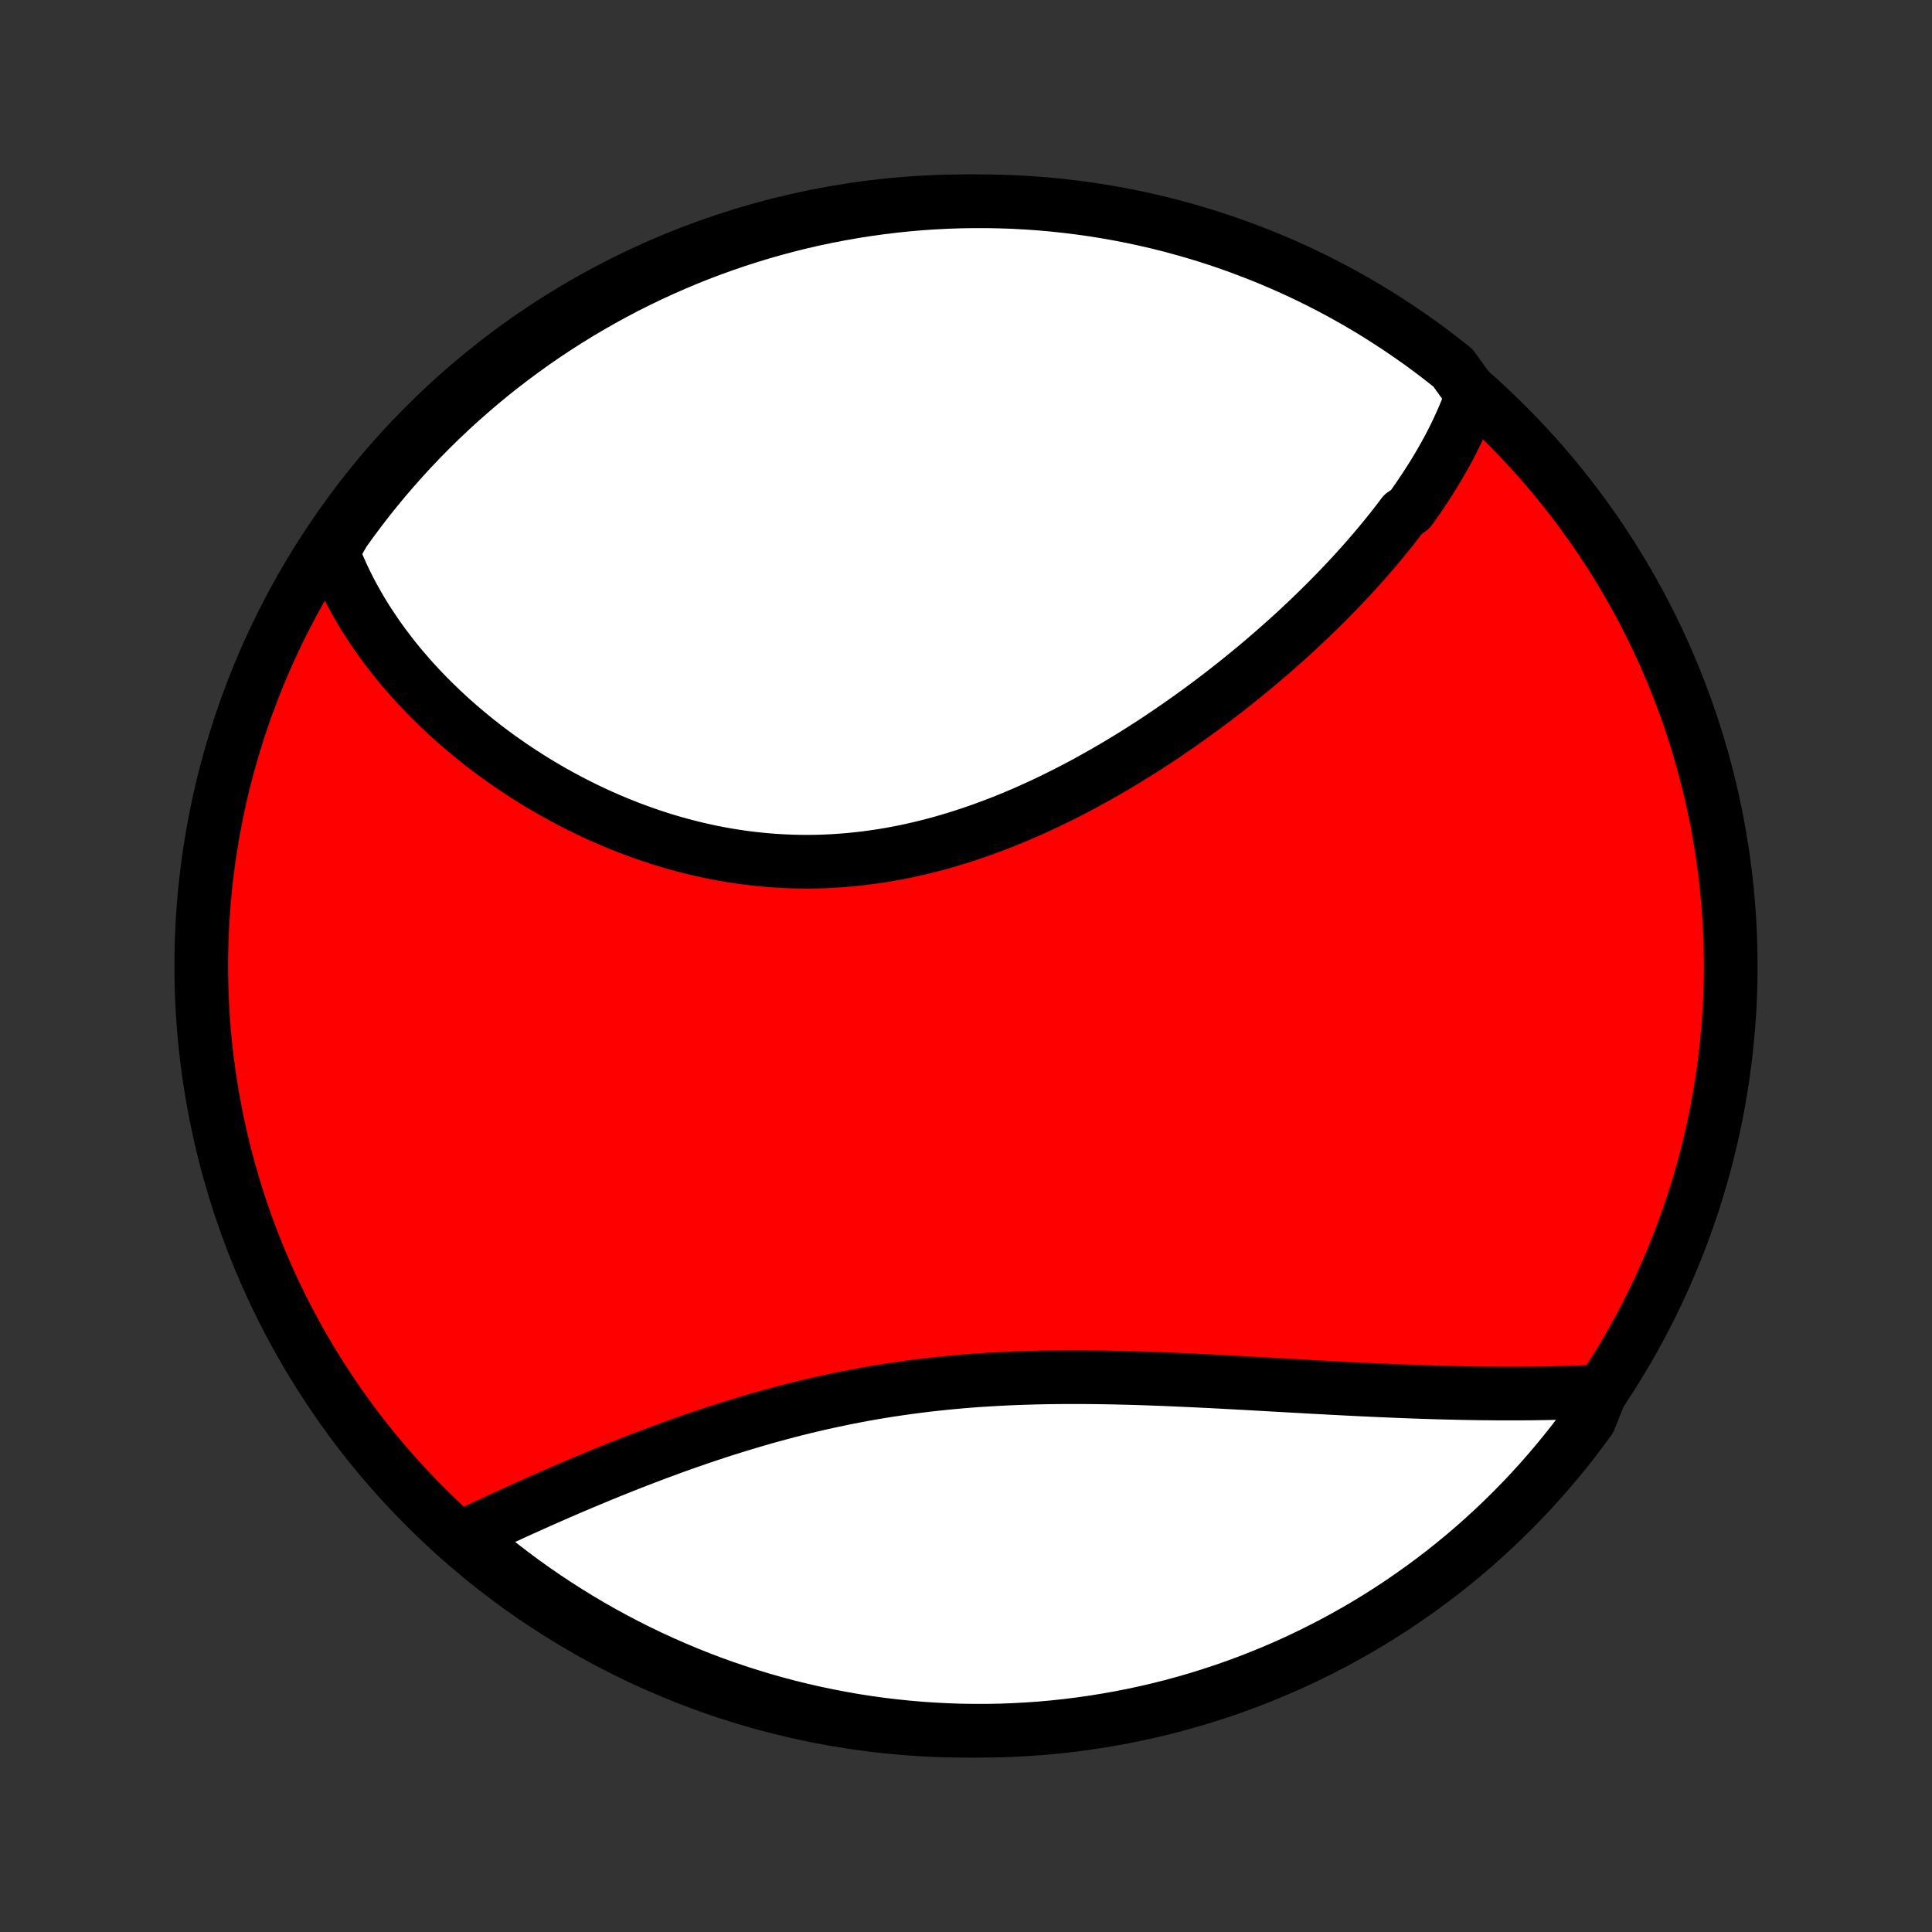 <?xml version="1.0" encoding="utf-8" standalone="no"?>
<!DOCTYPE svg PUBLIC "-//W3C//DTD SVG 1.1//EN"
  "http://www.w3.org/Graphics/SVG/1.1/DTD/svg11.dtd">
<!-- Created with matplotlib (http://matplotlib.org/) -->
<svg height="72pt" version="1.1" viewBox="0 0 72 72" width="72pt" xmlns="http://www.w3.org/2000/svg" xmlns:xlink="http://www.w3.org/1999/xlink">
 <rect x="0" y="0" width="72" height="72" fill="#333333" stroke="none"/>
 <defs>
  <style type="text/css">
*{stroke-linecap:butt;stroke-linejoin:round;}
  </style>
 </defs>
 <g id="figure_1">
  <g id="patch_1">
   <path d="
M0 72
L72 72
L72 0
L0 0
z
" style="fill:none;"/>
  </g>
  <g id="axes_1">
   <g id="PatchCollection_1">
    <defs>
     <path d="
M36 -7.5
C43.558 -7.5 50.808 -10.503 56.153 -15.848
C61.497 -21.192 64.5 -28.442 64.5 -36
C64.5 -43.558 61.497 -50.808 56.153 -56.153
C50.808 -61.497 43.558 -64.5 36 -64.5
C28.442 -64.5 21.192 -61.497 15.848 -56.153
C10.503 -50.808 7.5 -43.558 7.5 -36
C7.5 -28.442 10.503 -21.192 15.848 -15.848
C21.192 -10.503 28.442 -7.5 36 -7.5
z
" id="C0_0_a811fe30f3"/>
     <path d="
M54.867 -57.291
L54.797 -57.094
L54.723 -56.899
L54.647 -56.704
L54.567 -56.511
L54.484 -56.319
L54.398 -56.128
L54.31 -55.938
L54.218 -55.749
L54.124 -55.561
L54.028 -55.374
L53.928 -55.188
L53.826 -55.003
L53.722 -54.819
L53.615 -54.635
L53.506 -54.452
L53.394 -54.27
L53.28 -54.089
L53.164 -53.908
L53.045 -53.728
L52.925 -53.548
L52.802 -53.369
L52.677 -53.191
L52.55 -53.013
L52.289 -52.836
L52.155 -52.659
L52.019 -52.482
L51.882 -52.306
L51.742 -52.131
L51.6 -51.956
L51.456 -51.781
L51.31 -51.606
L51.162 -51.432
L51.012 -51.258
L50.86 -51.084
L50.706 -50.911
L50.549 -50.738
L50.391 -50.565
L50.231 -50.392
L50.068 -50.22
L49.904 -50.048
L49.737 -49.876
L49.569 -49.704
L49.398 -49.532
L49.225 -49.361
L49.05 -49.19
L48.873 -49.018
L48.694 -48.847
L48.512 -48.676
L48.329 -48.506
L48.143 -48.335
L47.955 -48.165
L47.765 -47.995
L47.572 -47.825
L47.378 -47.655
L47.181 -47.486
L46.982 -47.316
L46.781 -47.147
L46.577 -46.979
L46.371 -46.81
L46.163 -46.642
L45.952 -46.474
L45.739 -46.307
L45.523 -46.139
L45.306 -45.973
L45.086 -45.807
L44.863 -45.641
L44.638 -45.476
L44.411 -45.312
L44.181 -45.148
L43.949 -44.984
L43.714 -44.822
L43.477 -44.661
L43.238 -44.5
L42.996 -44.34
L42.752 -44.182
L42.505 -44.024
L42.256 -43.868
L42.004 -43.713
L41.75 -43.559
L41.494 -43.407
L41.235 -43.257
L40.974 -43.108
L40.711 -42.961
L40.445 -42.815
L40.178 -42.672
L39.907 -42.531
L39.635 -42.392
L39.36 -42.255
L39.084 -42.121
L38.805 -41.989
L38.524 -41.861
L38.241 -41.734
L37.956 -41.612
L37.669 -41.492
L37.381 -41.375
L37.09 -41.262
L36.798 -41.153
L36.505 -41.047
L36.209 -40.945
L35.912 -40.847
L35.614 -40.753
L35.315 -40.663
L35.014 -40.578
L34.712 -40.497
L34.408 -40.421
L34.104 -40.349
L33.799 -40.282
L33.493 -40.221
L33.187 -40.164
L32.88 -40.112
L32.572 -40.066
L32.264 -40.025
L31.956 -39.989
L31.648 -39.958
L31.34 -39.933
L31.031 -39.913
L30.723 -39.898
L30.416 -39.889
L30.108 -39.886
L29.801 -39.888
L29.495 -39.895
L29.19 -39.908
L28.885 -39.926
L28.582 -39.949
L28.279 -39.977
L27.978 -40.011
L27.678 -40.049
L27.38 -40.093
L27.083 -40.141
L26.788 -40.194
L26.494 -40.252
L26.203 -40.315
L25.913 -40.382
L25.625 -40.453
L25.339 -40.529
L25.055 -40.609
L24.774 -40.692
L24.495 -40.78
L24.218 -40.872
L23.944 -40.967
L23.672 -41.066
L23.402 -41.168
L23.136 -41.273
L22.872 -41.382
L22.61 -41.494
L22.352 -41.608
L22.096 -41.726
L21.843 -41.847
L21.592 -41.97
L21.345 -42.096
L21.101 -42.224
L20.859 -42.354
L20.62 -42.487
L20.385 -42.623
L20.152 -42.76
L19.923 -42.899
L19.696 -43.041
L19.473 -43.184
L19.252 -43.329
L19.034 -43.476
L18.82 -43.625
L18.608 -43.775
L18.4 -43.927
L18.195 -44.08
L17.992 -44.235
L17.793 -44.392
L17.597 -44.55
L17.404 -44.709
L17.213 -44.87
L17.026 -45.032
L16.842 -45.195
L16.661 -45.36
L16.483 -45.526
L16.308 -45.693
L16.136 -45.861
L15.966 -46.03
L15.8 -46.201
L15.637 -46.373
L15.477 -46.545
L15.32 -46.719
L15.166 -46.895
L15.015 -47.071
L14.866 -47.248
L14.721 -47.427
L14.579 -47.607
L14.44 -47.788
L14.303 -47.97
L14.17 -48.153
L14.04 -48.337
L13.913 -48.523
L13.789 -48.709
L13.668 -48.897
L13.549 -49.087
L13.434 -49.277
L13.323 -49.469
L13.214 -49.662
L13.108 -49.856
L13.006 -50.052
L12.907 -50.249
L12.811 -50.447
L12.718 -50.647
L12.629 -50.849
L12.543 -51.051
L12.46 -51.256
L12.381 -51.462
L12.53 -51.669
L12.815 -52.167
L13.108 -52.575
L13.408 -52.977
L13.714 -53.374
L14.028 -53.765
L14.348 -54.152
L14.675 -54.532
L15.008 -54.907
L15.348 -55.277
L15.694 -55.64
L16.046 -55.998
L16.404 -56.349
L16.768 -56.694
L17.138 -57.033
L17.514 -57.365
L17.895 -57.691
L18.282 -58.011
L18.674 -58.323
L19.072 -58.629
L19.475 -58.928
L19.882 -59.22
L20.295 -59.505
L20.712 -59.782
L21.135 -60.053
L21.561 -60.316
L21.992 -60.572
L22.428 -60.82
L22.867 -61.061
L23.31 -61.294
L23.758 -61.519
L24.209 -61.737
L24.663 -61.946
L25.122 -62.148
L25.583 -62.342
L26.047 -62.528
L26.515 -62.706
L26.985 -62.875
L27.459 -63.037
L27.935 -63.19
L28.413 -63.335
L28.893 -63.471
L29.376 -63.6
L29.861 -63.72
L30.348 -63.831
L30.836 -63.934
L31.326 -64.028
L31.817 -64.114
L32.31 -64.191
L32.804 -64.26
L33.298 -64.32
L33.794 -64.372
L34.29 -64.415
L34.787 -64.449
L35.284 -64.474
L35.782 -64.491
L36.279 -64.499
L36.776 -64.499
L37.273 -64.489
L37.77 -64.472
L38.266 -64.445
L38.762 -64.41
L39.256 -64.366
L39.75 -64.313
L40.242 -64.252
L40.734 -64.183
L41.224 -64.104
L41.712 -64.017
L42.198 -63.922
L42.683 -63.818
L43.165 -63.706
L43.645 -63.585
L44.123 -63.455
L44.599 -63.318
L45.072 -63.172
L45.542 -63.018
L46.009 -62.855
L46.473 -62.684
L46.934 -62.506
L47.392 -62.319
L47.846 -62.124
L48.297 -61.921
L48.744 -61.711
L49.187 -61.492
L49.626 -61.266
L50.06 -61.032
L50.491 -60.79
L50.917 -60.541
L51.339 -60.284
L51.755 -60.02
L52.167 -59.749
L52.575 -59.47
L52.977 -59.185
L53.374 -58.892
L53.765 -58.592
L54.152 -58.285
z
" id="C0_1_10000e8998"/>
     <path d="
M59.656 -20.147
L59.433 -20.137
L59.209 -20.127
L58.983 -20.117
L58.756 -20.109
L58.528 -20.101
L58.298 -20.095
L58.067 -20.088
L57.835 -20.083
L57.601 -20.078
L57.366 -20.075
L57.129 -20.071
L56.891 -20.069
L56.652 -20.067
L56.411 -20.067
L56.168 -20.067
L55.924 -20.067
L55.679 -20.069
L55.432 -20.071
L55.183 -20.073
L54.933 -20.077
L54.681 -20.081
L54.427 -20.086
L54.172 -20.092
L53.915 -20.098
L53.656 -20.105
L53.395 -20.112
L53.133 -20.121
L52.869 -20.13
L52.603 -20.139
L52.336 -20.149
L52.066 -20.16
L51.795 -20.171
L51.522 -20.183
L51.247 -20.195
L50.971 -20.208
L50.692 -20.221
L50.411 -20.235
L50.129 -20.249
L49.845 -20.264
L49.558 -20.279
L49.27 -20.295
L48.98 -20.31
L48.688 -20.326
L48.395 -20.343
L48.099 -20.359
L47.802 -20.376
L47.502 -20.393
L47.201 -20.41
L46.898 -20.427
L46.594 -20.444
L46.287 -20.461
L45.979 -20.477
L45.669 -20.494
L45.358 -20.511
L45.044 -20.527
L44.729 -20.542
L44.413 -20.557
L44.095 -20.572
L43.776 -20.586
L43.455 -20.6
L43.133 -20.612
L42.809 -20.624
L42.484 -20.635
L42.158 -20.645
L41.831 -20.653
L41.503 -20.661
L41.174 -20.667
L40.844 -20.672
L40.513 -20.675
L40.181 -20.677
L39.849 -20.677
L39.516 -20.675
L39.183 -20.672
L38.849 -20.666
L38.515 -20.658
L38.181 -20.648
L37.846 -20.637
L37.511 -20.622
L37.177 -20.605
L36.843 -20.586
L36.508 -20.565
L36.175 -20.541
L35.841 -20.514
L35.508 -20.484
L35.176 -20.452
L34.844 -20.417
L34.514 -20.38
L34.184 -20.339
L33.855 -20.296
L33.527 -20.25
L33.2 -20.201
L32.874 -20.15
L32.55 -20.096
L32.227 -20.039
L31.906 -19.979
L31.586 -19.917
L31.268 -19.852
L30.951 -19.785
L30.637 -19.716
L30.323 -19.644
L30.012 -19.57
L29.703 -19.494
L29.396 -19.416
L29.091 -19.335
L28.787 -19.253
L28.486 -19.169
L28.188 -19.083
L27.891 -18.996
L27.597 -18.907
L27.305 -18.817
L27.015 -18.726
L26.727 -18.633
L26.442 -18.539
L26.16 -18.444
L25.88 -18.348
L25.602 -18.252
L25.327 -18.154
L25.054 -18.056
L24.784 -17.957
L24.516 -17.858
L24.251 -17.758
L23.988 -17.658
L23.728 -17.558
L23.47 -17.457
L23.215 -17.356
L22.962 -17.256
L22.712 -17.155
L22.465 -17.054
L22.22 -16.953
L21.977 -16.852
L21.738 -16.751
L21.5 -16.651
L21.265 -16.551
L21.033 -16.451
L20.802 -16.351
L20.575 -16.252
L20.35 -16.153
L20.127 -16.054
L19.907 -15.956
L19.689 -15.858
L19.473 -15.761
L19.26 -15.664
L19.049 -15.567
L18.84 -15.471
L18.634 -15.376
L18.43 -15.281
L18.228 -15.187
L18.029 -15.093
L17.831 -14.999
L17.636 -14.906
L17.443 -14.814
L17.535 -14.722
L17.917 -14.291
L18.304 -13.972
L18.697 -13.659
L19.095 -13.354
L19.497 -13.055
L19.905 -12.764
L20.319 -12.479
L20.736 -12.202
L21.159 -11.932
L21.585 -11.669
L22.017 -11.414
L22.452 -11.166
L22.892 -10.926
L23.336 -10.693
L23.783 -10.468
L24.234 -10.251
L24.689 -10.042
L25.147 -9.841
L25.609 -9.647
L26.074 -9.462
L26.541 -9.284
L27.012 -9.115
L27.485 -8.954
L27.962 -8.802
L28.44 -8.657
L28.921 -8.521
L29.404 -8.393
L29.888 -8.274
L30.375 -8.163
L30.864 -8.061
L31.354 -7.967
L31.845 -7.881
L32.338 -7.804
L32.832 -7.736
L33.327 -7.677
L33.822 -7.626
L34.318 -7.583
L34.815 -7.55
L35.312 -7.525
L35.81 -7.508
L36.307 -7.501
L36.804 -7.502
L37.301 -7.511
L37.798 -7.53
L38.294 -7.557
L38.79 -7.592
L39.284 -7.637
L39.778 -7.69
L40.27 -7.752
L40.761 -7.822
L41.251 -7.901
L41.739 -7.988
L42.225 -8.084
L42.71 -8.188
L43.192 -8.301
L43.672 -8.422
L44.15 -8.552
L44.626 -8.69
L45.099 -8.837
L45.569 -8.991
L46.035 -9.154
L46.499 -9.325
L46.96 -9.505
L47.418 -9.692
L47.872 -9.887
L48.322 -10.09
L48.769 -10.302
L49.212 -10.521
L49.65 -10.747
L50.085 -10.982
L50.515 -11.224
L50.941 -11.473
L51.362 -11.73
L51.779 -11.995
L52.191 -12.267
L52.597 -12.546
L52.999 -12.832
L53.396 -13.125
L53.787 -13.425
L54.173 -13.732
L54.554 -14.046
L54.928 -14.366
L55.297 -14.694
L55.66 -15.027
L56.017 -15.367
L56.368 -15.713
L56.713 -16.066
L57.052 -16.424
L57.384 -16.789
L57.709 -17.159
L58.028 -17.535
L58.341 -17.917
L58.646 -18.304
L58.945 -18.697
L59.236 -19.095
z
" id="C0_2_02a436222c"/>
    </defs>
    <g clip-path="url(#p1bffca34e9)">
     <use style="fill:#ff0000;stroke:#000000;stroke-width:2.0;" x="0.0" xlink:href="#C0_0_a811fe30f3" y="72.0"/>
    </g>
    <g clip-path="url(#p1bffca34e9)">
     <use style="fill:#ffffff;stroke:#000000;stroke-width:2.0;" x="0.0" xlink:href="#C0_1_10000e8998" y="72.0"/>
    </g>
    <g clip-path="url(#p1bffca34e9)">
     <use style="fill:#ffffff;stroke:#000000;stroke-width:2.0;" x="0.0" xlink:href="#C0_2_02a436222c" y="72.0"/>
    </g>
   </g>
  </g>
 </g>
 <defs>
  <clipPath id="p1bffca34e9">
   <rect height="72.0" width="72.0" x="0.0" y="0.0"/>
  </clipPath>
 </defs>
</svg>

